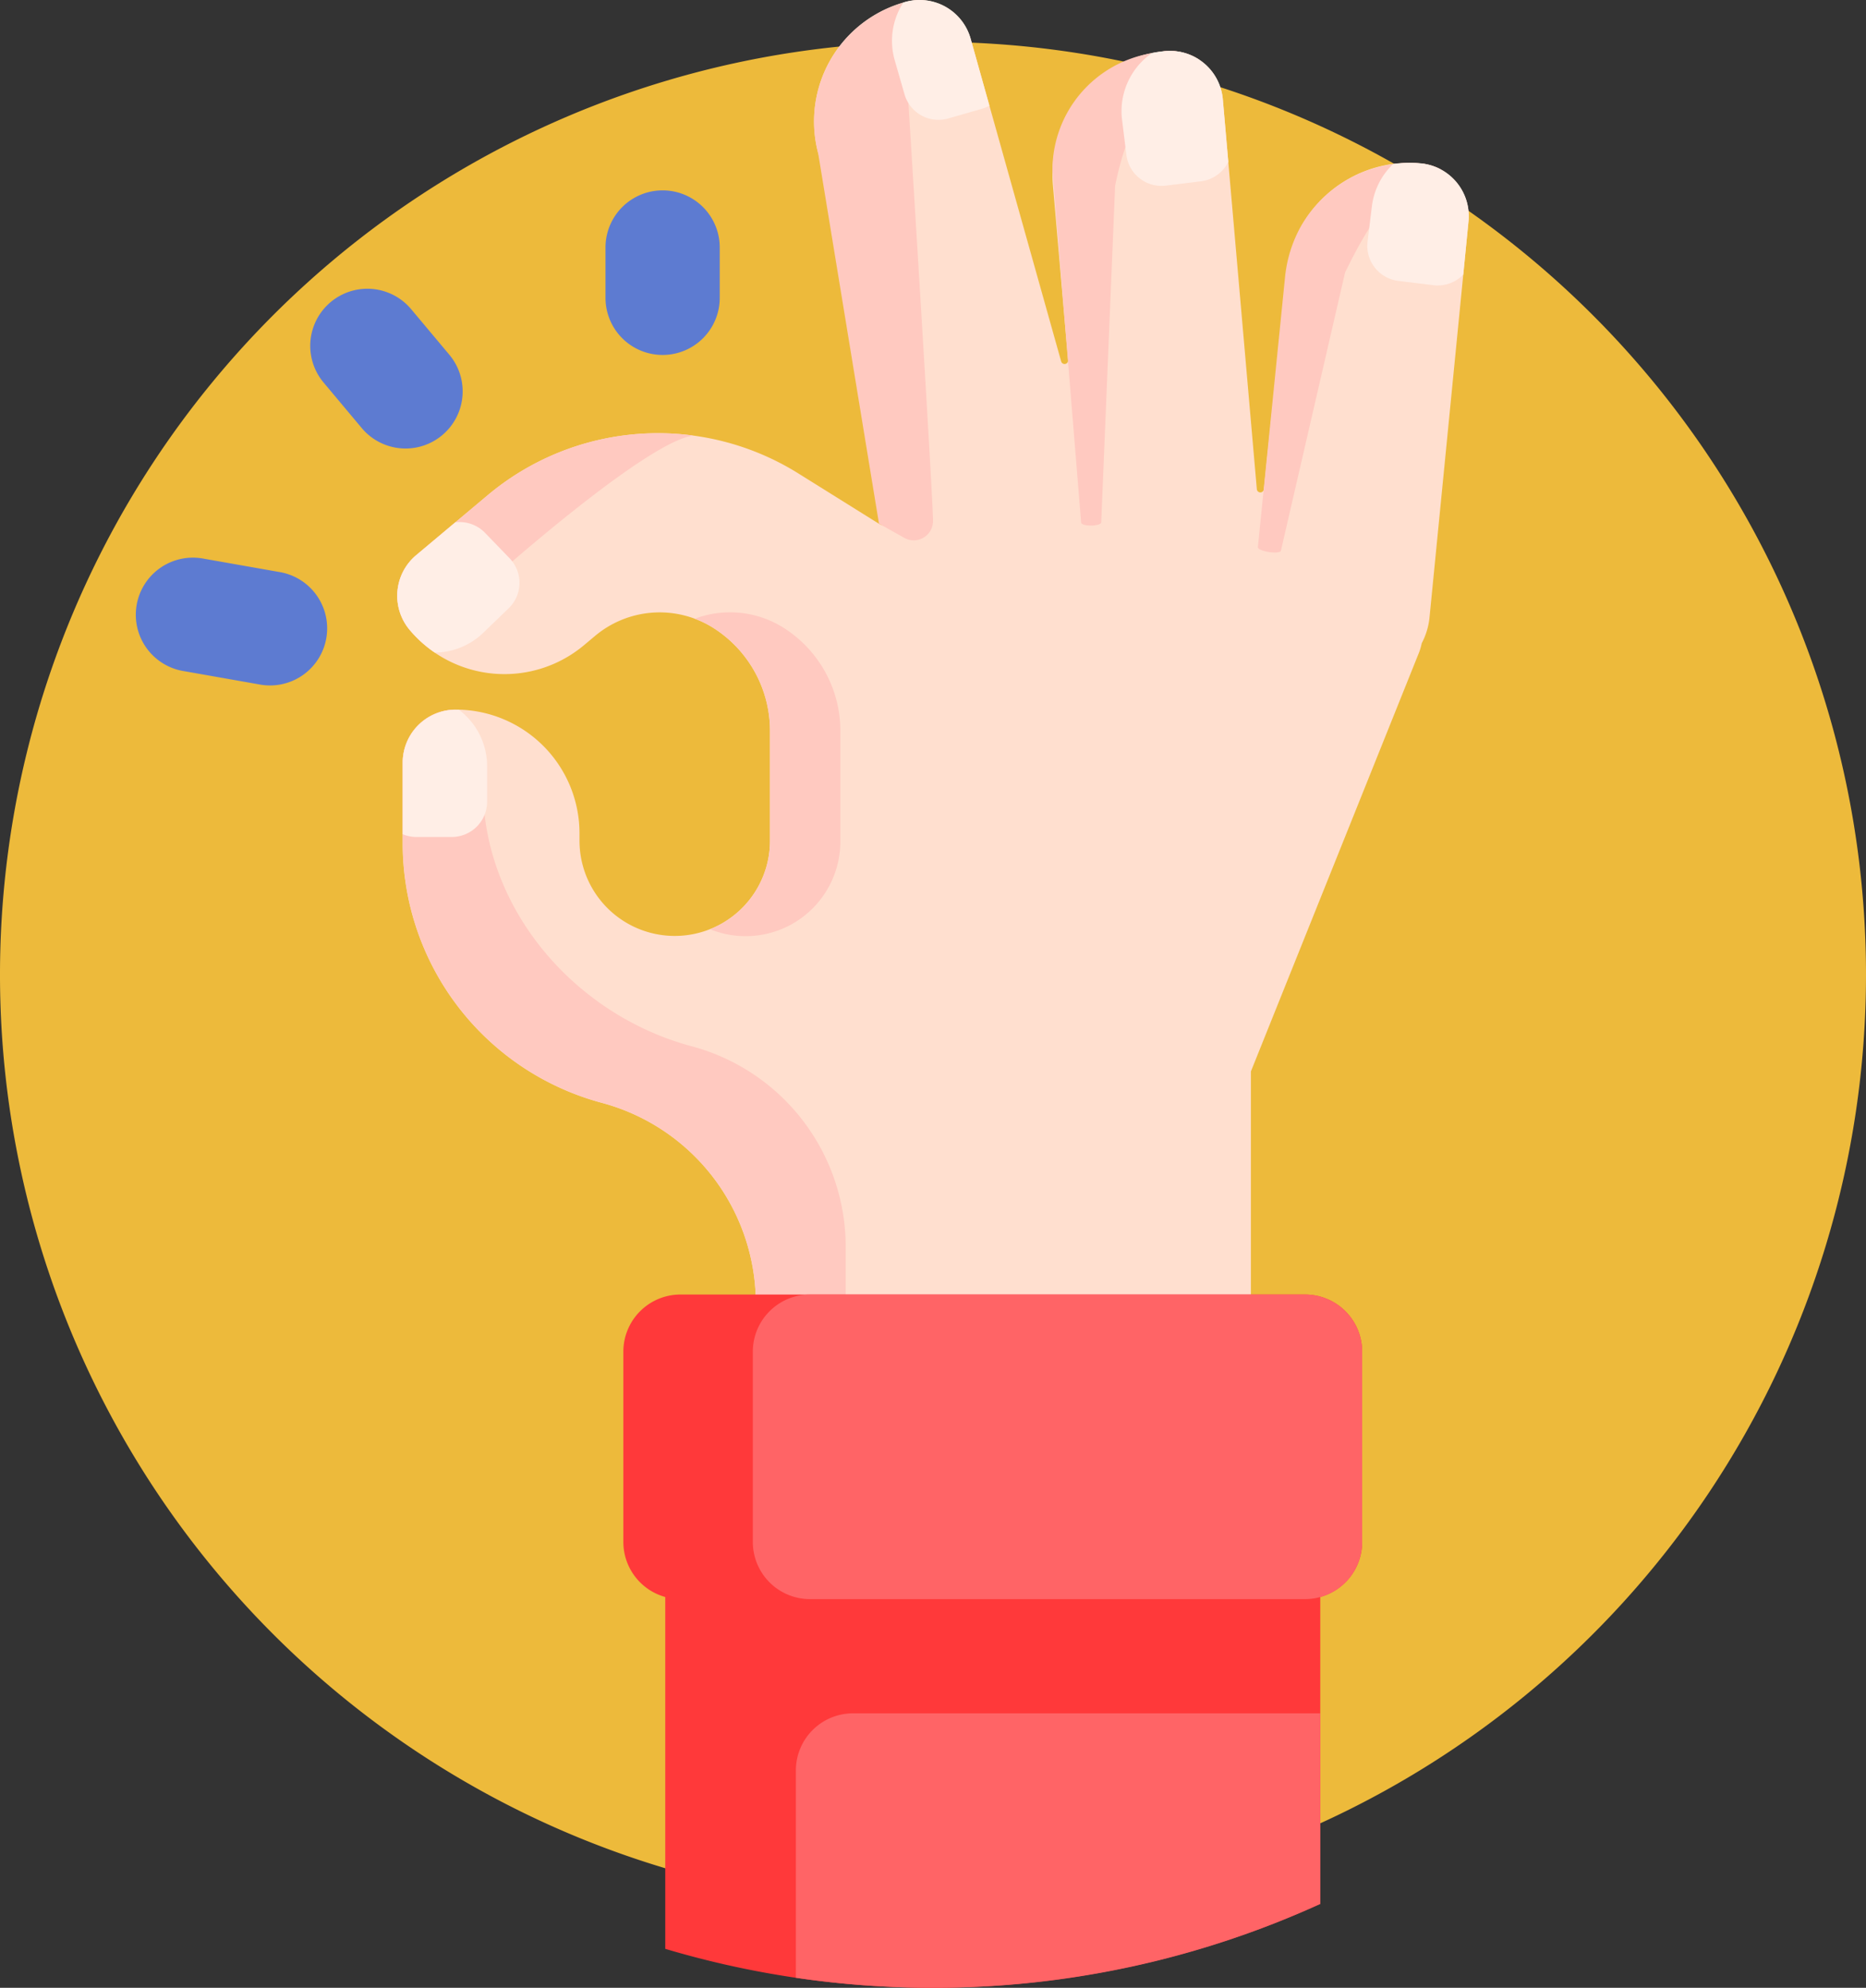 <svg xmlns="http://www.w3.org/2000/svg" width="92.914" height="99" viewBox="0 0 92.914 99">
    <rect x="0" y="0" width="92.914" height="99" fill="#333333" stroke="none"/>
    <g id="prefix__ok">
        <path id="prefix__Path_325" fill="#edba3b" d="M92.914 57.7a46.457 46.457 0 1 1-46.457-46.458A46.457 46.457 0 0 1 92.914 57.7zm0 0" data-name="Path 325" transform="translate(0 -9.157)"/>
        <path id="prefix__Path_326" fill="#5d7bd1" d="M65.807 53.942v2.509a2.844 2.844 0 1 1-5.688 0v-2.509a2.844 2.844 0 1 1 5.688 0zM50.44 57.013a2.844 2.844 0 0 0-4.357 3.657l1.9 2.268a2.844 2.844 0 0 0 4.358-3.656zM43.849 70.1l-3.715-.655a2.844 2.844 0 1 0-.988 5.6l3.714.655a2.844 2.844 0 1 0 .989-5.6zm0 0" data-name="Path 326" transform="translate(-29.969 -41.617)"/>
        <path id="prefix__Path_327" fill="#ffdfcf" d="M159.949 11l-1.939 19.7a3.507 3.507 0 0 1-.391 1.333 3.448 3.448 0 0 1-.125.438l-8.383 20.891v20.59H124.46v-9.036a10.344 10.344 0 0 0-7.666-9.991A13.381 13.381 0 0 1 106.876 42v-4.018a2.641 2.641 0 0 1 2.641-2.641 6.163 6.163 0 0 1 6.163 6.159v.37a4.742 4.742 0 1 0 9.485 0V36.4a6.07 6.07 0 0 0-2.813-5.122 5 5 0 0 0-5.891.388l-.556.466a6.163 6.163 0 0 1-8.682-.76 2.642 2.642 0 0 1 .326-3.721l3.562-2.989a13.191 13.191 0 0 1 15.465-1.084l3.989 2.491a.958.958 0 0 0 .509.146.96.96 0 0 0 .96-.957v-.039a13.042 13.042 0 0 0-.444-3.409l-4.019-14.17a6.162 6.162 0 0 1 4.358-7.55 2.641 2.641 0 0 1 3.235 1.868l4.5 16.042a.176.176 0 0 0 .345-.062l-.757-8.719a6.163 6.163 0 0 1 5.6-6.676 2.641 2.641 0 0 1 2.861 2.4l1.694 19.424a.176.176 0 0 0 .35 0l1.114-10.636a6.163 6.163 0 0 1 6.677-5.6A2.641 2.641 0 0 1 159.949 11zm0 0" data-name="Path 327" transform="translate(-86.825)"/>
        <path id="prefix__Path_328" fill="#ffc9c0" d="M158.553 8.515c-2.253.757-3.369 2.3-4.755 5.14L150.606 27.5c-.022.212-1.132.051-1.15-.161l1.353-13.456a6.523 6.523 0 0 1 .8-2.547 6.241 6.241 0 0 1 5.94-3.112 2.634 2.634 0 0 1 1.004.291zm-33.39 27.964v5.477a4.737 4.737 0 0 1-2.984 4.405 4.717 4.717 0 0 0 6.488-4.405v-5.477a6.07 6.07 0 0 0-2.813-5.122 4.991 4.991 0 0 0-4.434-.46 4.994 4.994 0 0 1 .93.46 6.07 6.07 0 0 1 2.813 5.122zm19.688-33.851c-.094.008-.653.105-.746.117a5.891 5.891 0 0 0-4.877 5.826l1.429 17.544c.058.206 1.022.181 1-.032l.691-16.745c.6-2.957 1.768-5.276 4.2-6.273a2.634 2.634 0 0 0-1.697-.437zm-23.584 49.563c-5.851-1.568-10.395-6.87-10.395-12.926 0 0-.718-3.842-1.356-3.842a2.641 2.641 0 0 0-2.641 2.641v4.018a13.383 13.383 0 0 0 9.918 12.926A10.342 10.342 0 0 1 124.459 65v9.035h4.474V62.181a10.342 10.342 0 0 0-7.666-9.99zM132.74.1a2.661 2.661 0 0 0-.818.086 6.164 6.164 0 0 0-4.357 7.548l3.025 18.428 1.221.685a.965.965 0 0 0 .509.146.96.96 0 0 0 .96-.957V26c0-1.15-1.242-21.079-1.242-21.079A6.147 6.147 0 0 1 132.74.1zm-24.348 32.425a22.425 22.425 0 0 1 2.685-3.383s7.844-7.044 10.266-7.368a13.187 13.187 0 0 0-10.233 2.967l-3.563 2.99a2.641 2.641 0 0 0-.325 3.721 6.182 6.182 0 0 0 1.17 1.073zm0 0" data-name="Path 328" transform="translate(-86.823 -.082)"/>
        <path id="prefix__Path_329" fill="#ff393a" d="M204.072 350.313v9.481a2.844 2.844 0 0 1-2.086 2.739v15.284a46.644 46.644 0 0 1-32.615 2.239v-17.523a2.844 2.844 0 0 1-2.086-2.739v-9.481a2.844 2.844 0 0 1 2.845-2.844h31.1a2.843 2.843 0 0 1 2.842 2.844zm0 0" data-name="Path 329" transform="translate(-136.246 -282.997)"/>
        <path id="prefix__Path_330" fill="#ff6466" d="M207.02 368.324h23.265v9.492A46.276 46.276 0 0 1 211 381.994a46.8 46.8 0 0 1-6.826-.5v-10.326a2.844 2.844 0 0 1 2.846-2.844zm22.506-20.859h-24.65a2.845 2.845 0 0 0-2.845 2.845v9.481a2.845 2.845 0 0 0 2.845 2.844h24.65a2.844 2.844 0 0 0 2.845-2.844v-9.481a2.845 2.845 0 0 0-2.845-2.845zm0 0" data-name="Path 330" transform="translate(-164.545 -282.994)"/>
        <path id="prefix__Path_331" fill="#ffeee6" d="M159.947 11l-.263 2.673a1.756 1.756 0 0 1-1.484.531l-1.747-.214a1.76 1.76 0 0 1-1.534-1.961l.214-1.748a3.5 3.5 0 0 1 1.056-2.11 6.18 6.18 0 0 1 1.358-.032 2.641 2.641 0 0 1 2.4 2.861zm-50.28 24.346h-.151a2.641 2.641 0 0 0-2.641 2.641v3.561a1.746 1.746 0 0 0 .681.137h1.761a1.761 1.761 0 0 0 1.761-1.761v-1.766a3.515 3.515 0 0 0-1.411-2.813zm35.184-32.8a6.035 6.035 0 0 0-.673.1 3.52 3.52 0 0 0-1.484 3.319l.215 1.747a1.761 1.761 0 0 0 1.963 1.533l1.747-.215a1.759 1.759 0 0 0 1.365-.97l-.272-3.111a2.64 2.64 0 0 0-2.861-2.4zm-33.877 23.991a1.757 1.757 0 0 0-1.479-.523l-1.949 1.635a2.641 2.641 0 0 0-.325 3.72 6.175 6.175 0 0 0 1.251 1.131 3.508 3.508 0 0 0 2.415-.985l1.266-1.223a1.762 1.762 0 0 0 .043-2.49zM131.927.09l-.127.038A3.512 3.512 0 0 0 131.374 3l.486 1.692a1.76 1.76 0 0 0 2.178 1.208l1.692-.486a1.759 1.759 0 0 0 .36-.149l-.928-3.309A2.642 2.642 0 0 0 131.927.09zm0 0" data-name="Path 331" transform="translate(-86.823)"/>
    </g>
</svg>
